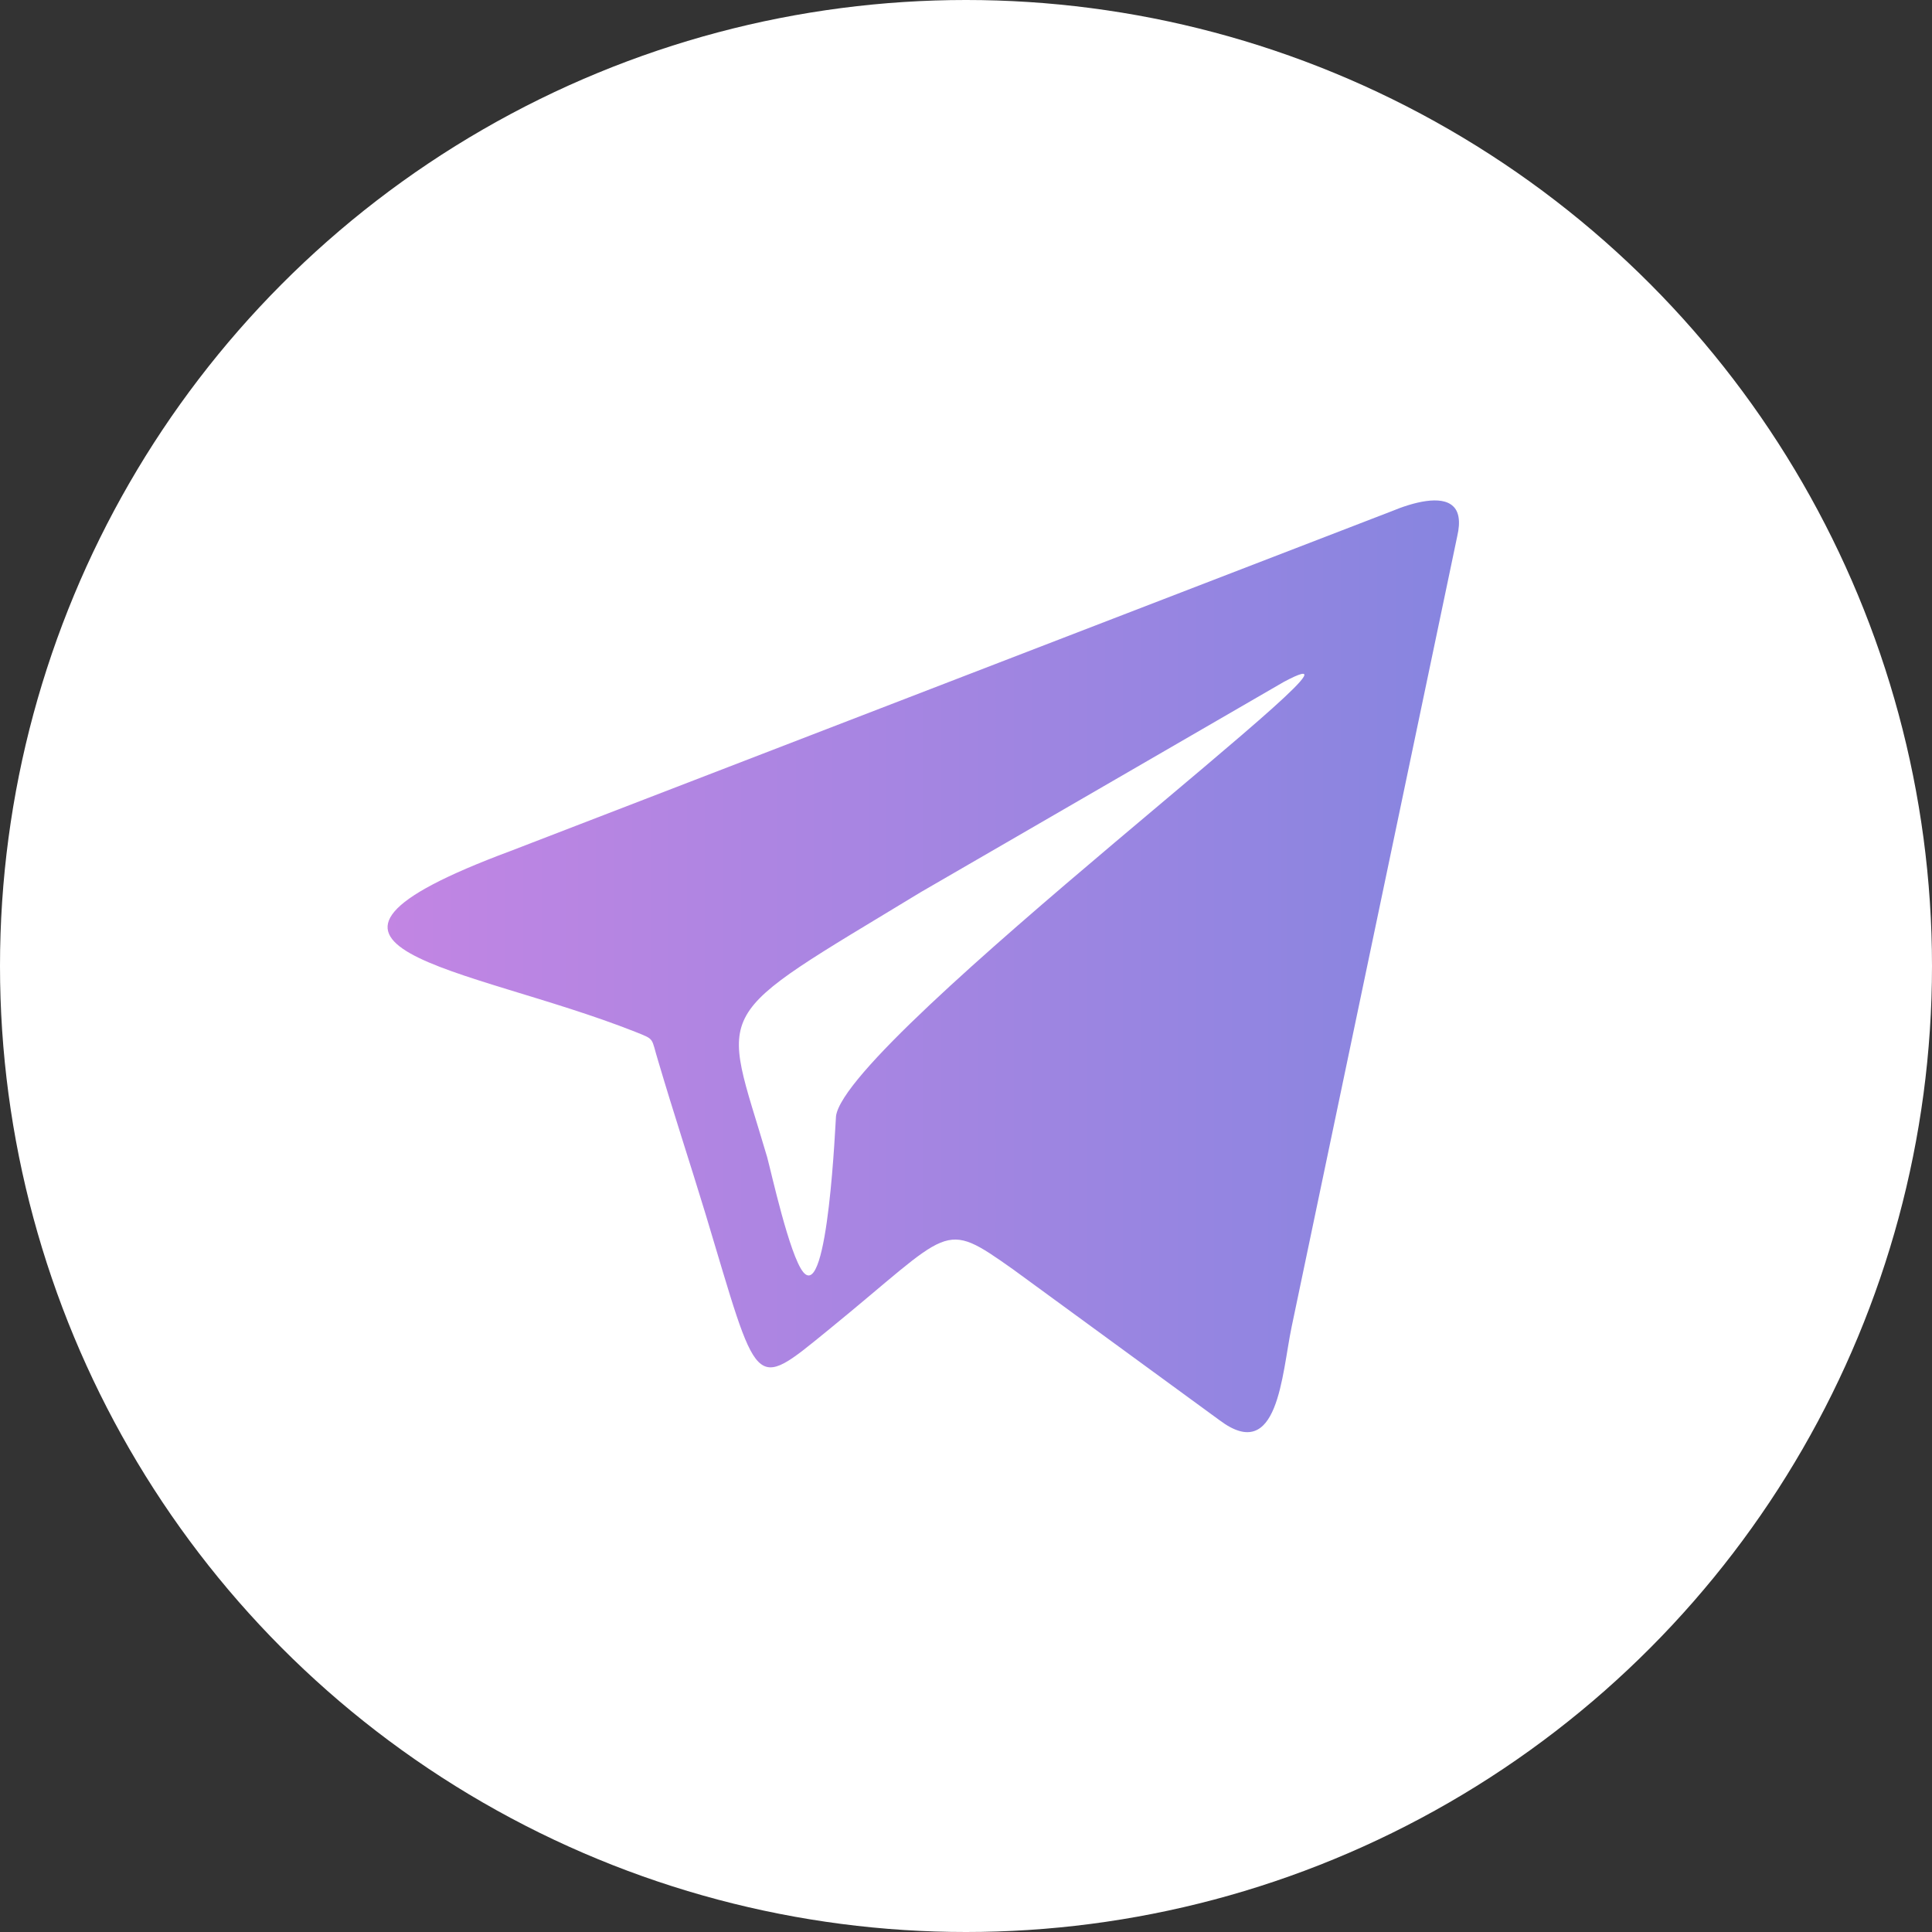 <?xml version="1.0" encoding="utf-8"?>
<!-- Generator: Adobe Illustrator 23.0.3, SVG Export Plug-In . SVG Version: 6.00 Build 0)  -->
<svg version="1.1" id="Слой_1" xmlns="http://www.w3.org/2000/svg" xmlns:xlink="http://www.w3.org/1999/xlink" x="0px" y="0px"
	 viewBox="0 0 42.36 42.36" enable-background="new 0 0 42.36 42.36" xml:space="preserve">
<rect x="0" y="0" width="42.36" height="42.36" fill="#333333" stroke="none"/>
<g>
	<circle fill="#FFFFFF" cx="21.18" cy="21.18" r="21.18"/>
	<circle fill="#FFFFFF" cx="21.18" cy="21.18" r="18.79"/>
	<linearGradient id="SVGID_1_" gradientUnits="userSpaceOnUse" x1="8.492" y1="21.178" x2="31.985" y2="21.178">
		<stop  offset="0" style="stop-color:#C285E3"/>
		<stop  offset="1" style="stop-color:#8785E0"/>
	</linearGradient>
	<path fill-rule="evenodd" clip-rule="evenodd" fill="url(#SVGID_1_)" d="M18.33,24.47c0.24-1.72,12.77-11.09,9.82-9.52l-7.96,4.61
		c-4.71,2.86-4.37,2.41-3.37,5.81c0.09,0.33,0.49,2.15,0.79,2.52C18.16,28.56,18.32,24.52,18.33,24.47 M13.92,22.62
		c0.45,0.18,0.35,0.12,0.51,0.64c0.34,1.15,0.69,2.21,1.04,3.36c1.17,3.88,1.02,3.9,2.68,2.55c2.74-2.23,2.49-2.45,4.06-1.34
		l4.53,3.31c1.29,0.97,1.36-1,1.58-2.05l3.63-17.33c0.08-0.34,0.03-0.55-0.09-0.66c-0.26-0.25-0.87-0.09-1.35,0.11l-19.32,7.45
		C5.39,20.82,10.22,21.16,13.92,22.62z"/>
</g>
</svg>
